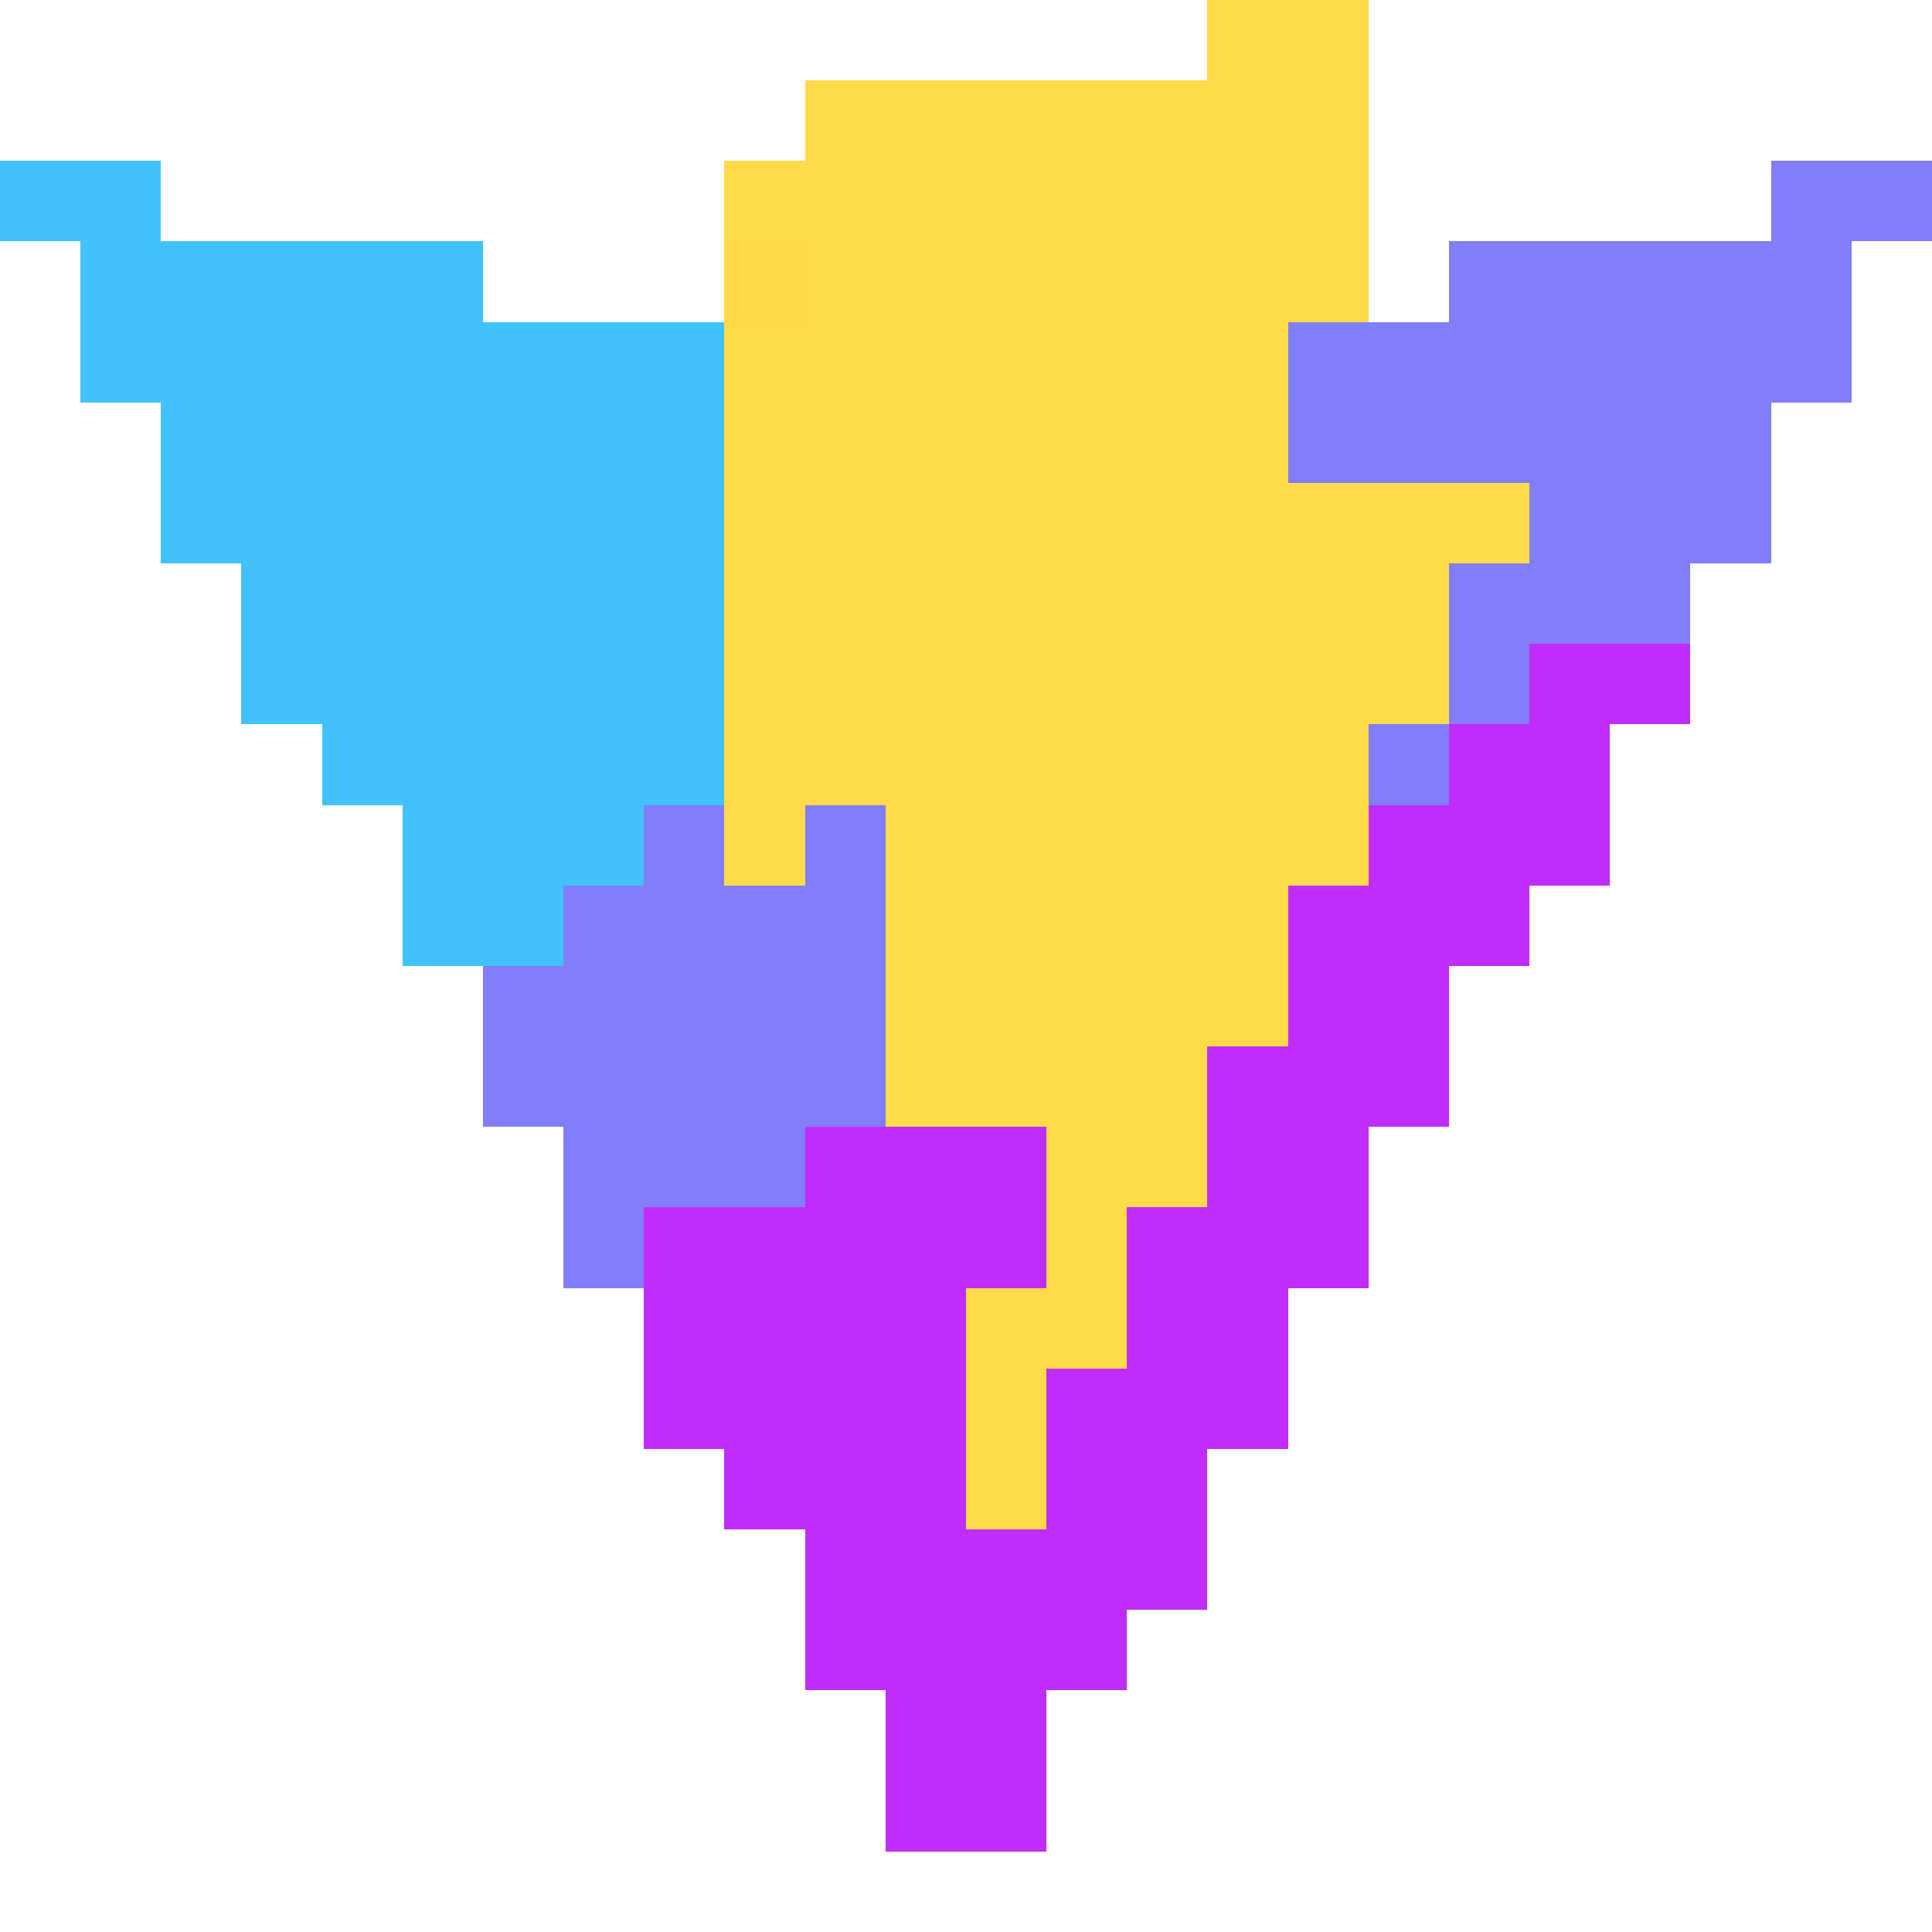 <svg xmlns="http://www.w3.org/2000/svg" viewBox="0 -0.5 24 24" shape-rendering="crispEdges">
<path stroke="#ffdb49" d="M15 0h2M10 1h7M9 2h8M10 3h7M9 4h7M9 5h7M9 6h10M9 7h9M9 8h9M9 9h8M9 10h1M11 10h6M11 11h5M11 12h5M11 13h4M13 14h2M13 15h1M12 16h2M12 17h1M12 18h1" />
<path stroke="#41c2fc" d="M0 2h2M1 3h5M1 4h8M2 5h7M2 6h7M3 7h6M3 8h6M4 9h5M5 10h3M5 11h2" />
<path stroke="#827df9" d="M22 2h2M18 3h5M17 4h6M16 5h6M19 6h3M18 7h3M18 8h1M17 9h1M8 10h1M10 10h1M7 11h4M6 12h5M6 13h5M7 14h3M7 15h1" />
<path stroke="#ffda48" d="M9 3h1" />
<path stroke="#807ef9" d="M16 4h1" />
<path stroke="#c02cf9" d="M19 8h2M18 9h2M17 10h3M16 11h3M16 12h2M15 13h3M10 14h3M15 14h2M8 15h5M14 15h3M8 16h4M14 16h2M8 17h4M13 17h3M9 18h3M13 18h2M10 19h5M10 20h4M11 21h2M11 22h2" />
</svg>
